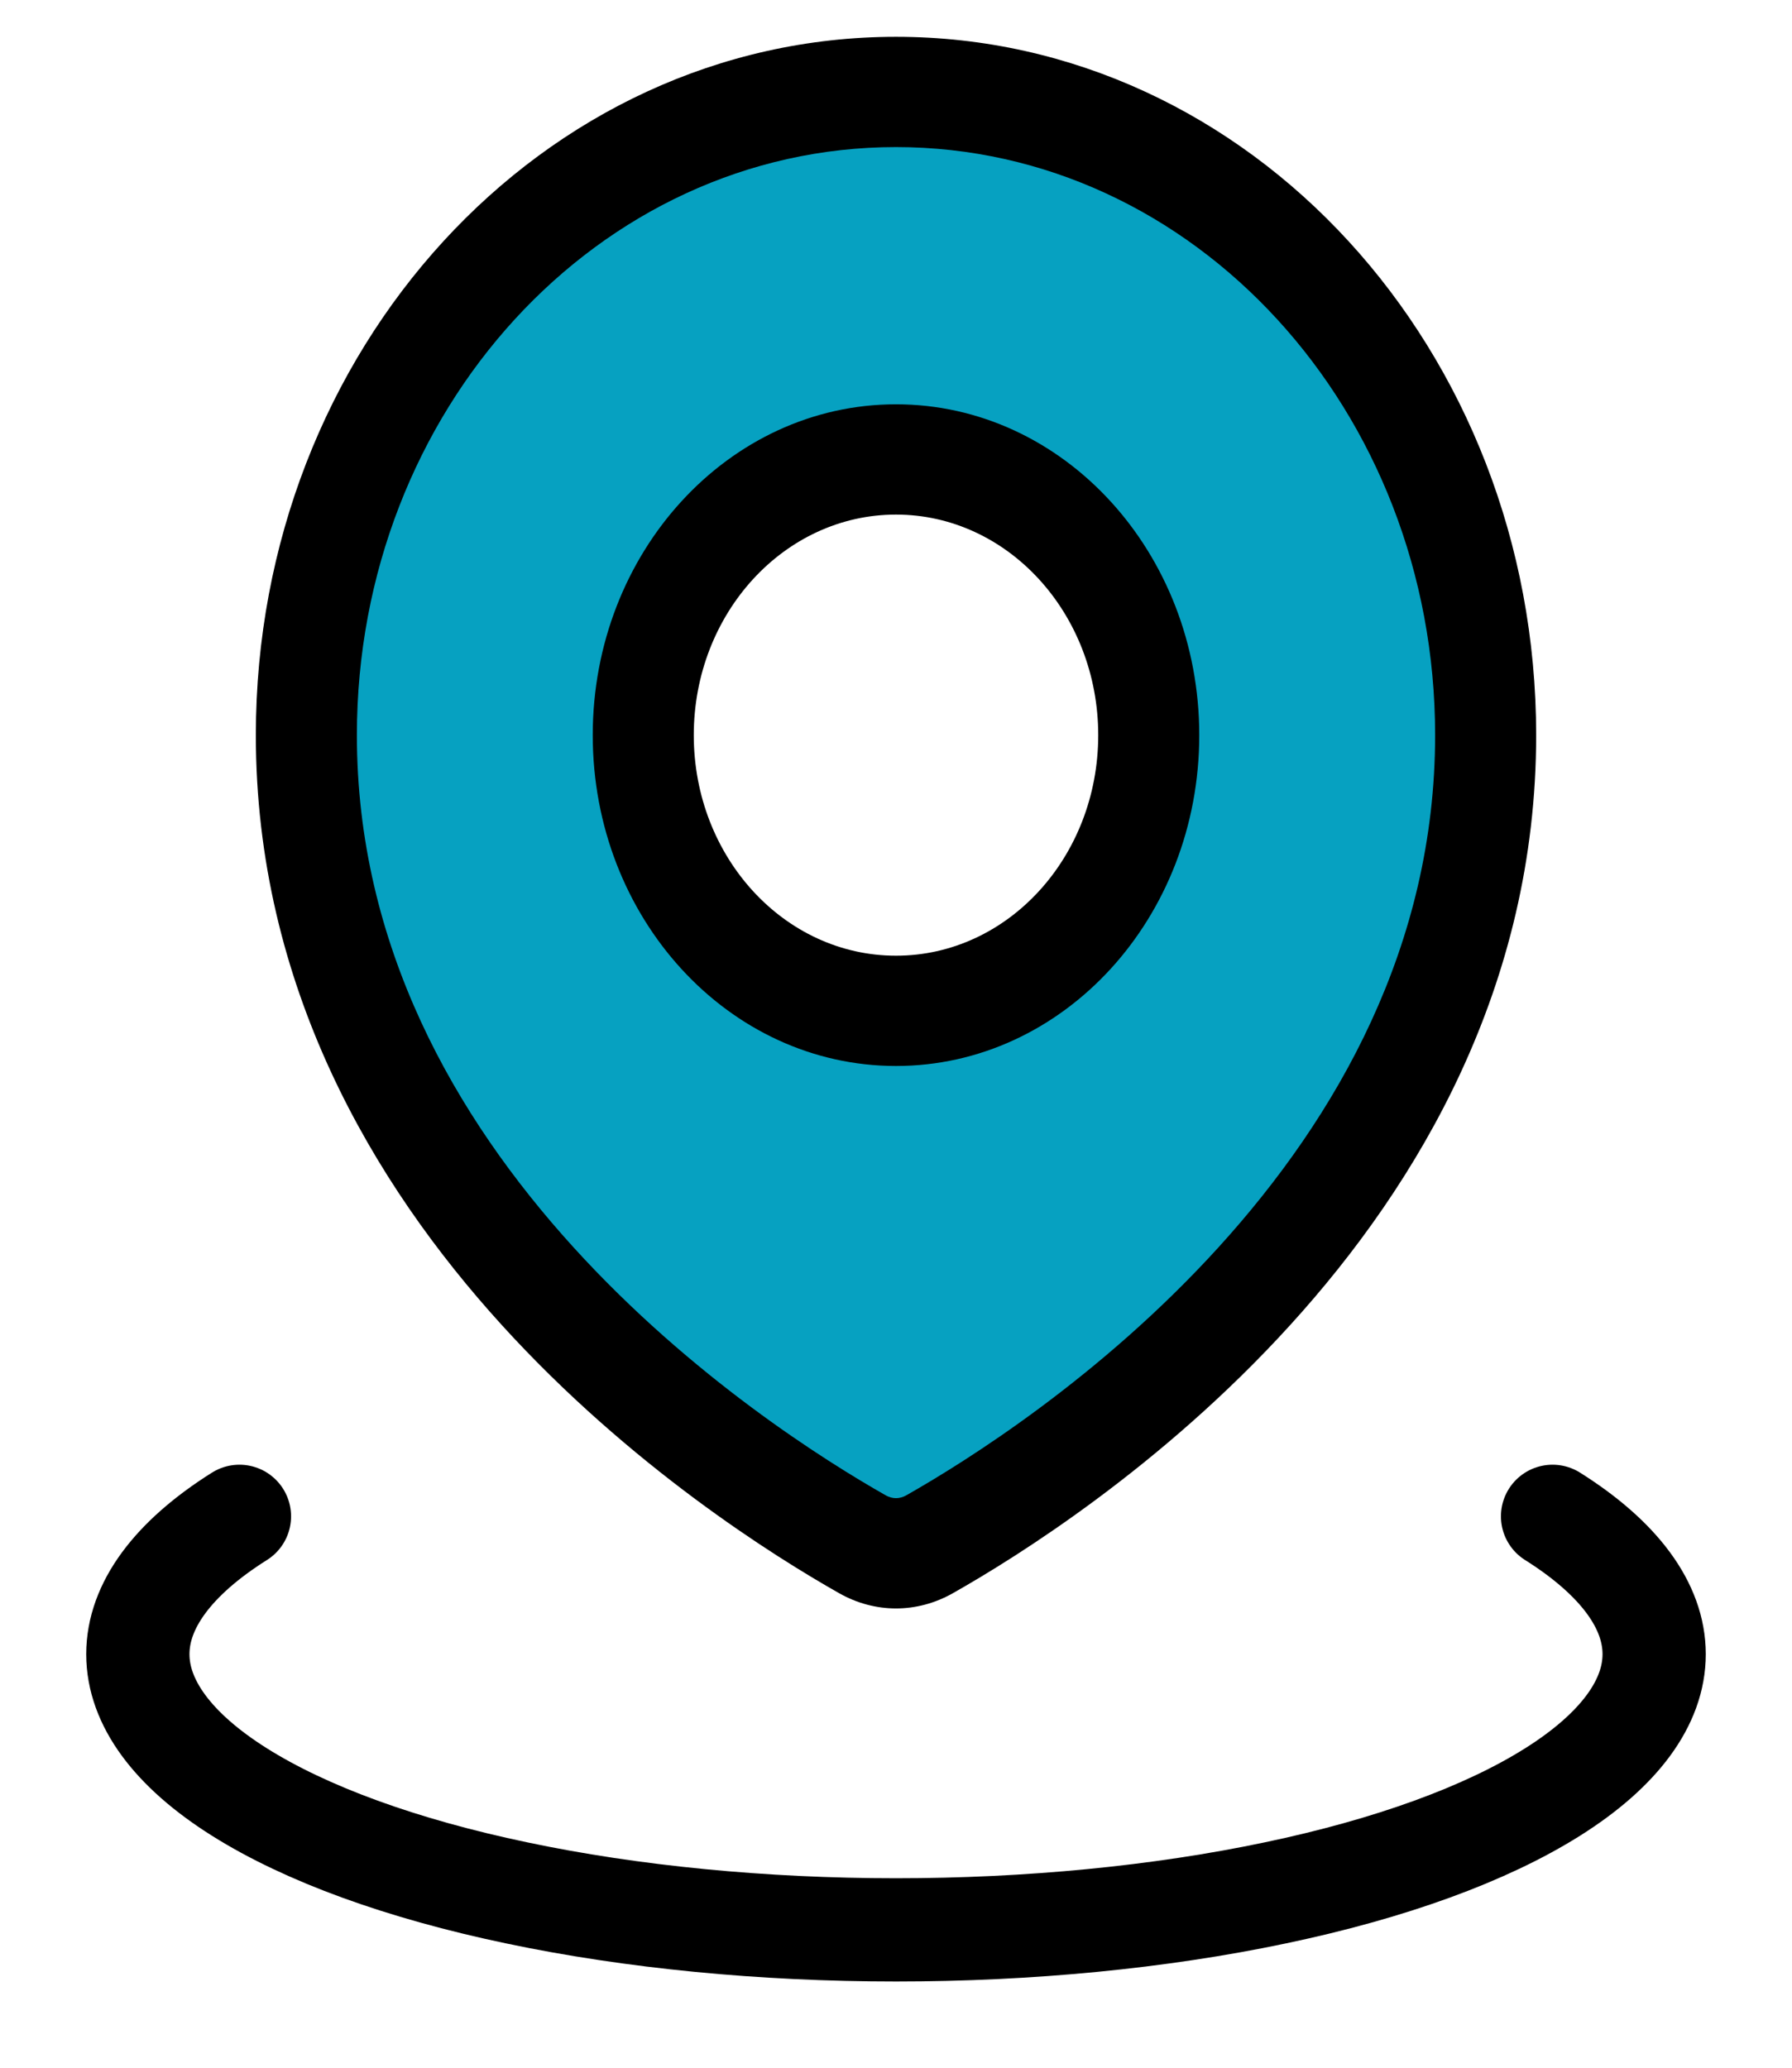<?xml version="1.0" encoding="UTF-8"?>
<svg width="13px" height="15px" viewBox="0 0 13 15" version="1.1" xmlns="http://www.w3.org/2000/svg" xmlns:xlink="http://www.w3.org/1999/xlink">
    <!-- Generator: Sketch 52.3 (67297) - http://www.bohemiancoding.com/sketch -->
    <title>i-adres</title>
    <desc>Created with Sketch.</desc>
    <g id="Email-handtekening" stroke="none" stroke-width="1" fill="none" fill-rule="evenodd">
        <g id="Beedigd-Vertaalbureau" transform="translate(-81, -1391)">
            <g id="Group-5" transform="translate(75, 1310)">
                <g id="Group-11">
                    <g id="i-adres" transform="translate(7, 81)">
                        <path d="M5.743,11.203 C6.649,10.69 9.778,8.678 9.778,5.333 C9.778,2.756 7.863,0.667 5.5,0.667 C3.137,0.667 1.222,2.756 1.222,5.333 C1.222,8.678 4.351,10.69 5.257,11.203 C5.411,11.29 5.589,11.29 5.743,11.203 Z M5.5,7.333 C6.513,7.333 7.333,6.438 7.333,5.333 C7.333,4.229 6.513,3.333 5.5,3.333 C4.487,3.333 3.667,4.229 3.667,5.333 C3.667,6.438 4.487,7.333 5.5,7.333 Z" id="Shape" fill="#06A1C1"></path>
                        <path d="M5.743,11.203 L5.912,11.558 L5.743,11.203 Z M5.257,11.203 L5.088,11.558 L5.257,11.203 Z M9.411,5.333 C9.411,6.86 8.698,8.104 7.84,9.048 C6.982,9.992 6.011,10.6 5.574,10.848 L5.912,11.558 C6.382,11.292 7.428,10.638 8.361,9.611 C9.294,8.585 10.144,7.15 10.144,5.333 L9.411,5.333 Z M5.5,1.067 C7.66,1.067 9.411,2.977 9.411,5.333 L10.144,5.333 C10.144,2.535 8.065,0.267 5.5,0.267 L5.5,1.067 Z M1.589,5.333 C1.589,2.977 3.34,1.067 5.5,1.067 L5.5,0.267 C2.935,0.267 0.856,2.535 0.856,5.333 L1.589,5.333 Z M5.426,10.848 C4.989,10.6 4.018,9.992 3.16,9.048 C2.302,8.104 1.589,6.86 1.589,5.333 L0.856,5.333 C0.856,7.15 1.706,8.585 2.639,9.611 C3.572,10.638 4.618,11.292 5.088,11.558 L5.426,10.848 Z M5.574,10.848 C5.526,10.875 5.474,10.875 5.426,10.848 L5.088,11.558 C5.348,11.705 5.652,11.705 5.912,11.558 L5.574,10.848 Z M6.967,5.333 C6.967,6.217 6.31,6.933 5.5,6.933 L5.5,7.733 C6.715,7.733 7.7,6.659 7.7,5.333 L6.967,5.333 Z M5.5,3.733 C6.31,3.733 6.967,4.45 6.967,5.333 L7.7,5.333 C7.7,4.008 6.715,2.933 5.5,2.933 L5.5,3.733 Z M4.033,5.333 C4.033,4.45 4.69,3.733 5.5,3.733 L5.5,2.933 C4.285,2.933 3.3,4.008 3.3,5.333 L4.033,5.333 Z M5.5,6.933 C4.69,6.933 4.033,6.217 4.033,5.333 L3.3,5.333 C3.3,6.659 4.285,7.733 5.5,7.733 L5.5,6.933 Z" id="Shape" fill="#000000" fill-rule="nonzero"></path>
                        <path d="M10.263,11 C10.746,11.304 11,11.649 11,12 C11,12.351 10.746,12.696 10.263,13 C9.78,13.304 9.086,13.557 8.25,13.732 C7.414,13.908 6.465,14 5.5,14 C4.535,14 3.586,13.908 2.75,13.732 C1.914,13.557 1.22,13.304 0.737,13 C0.254,12.696 0,12.351 0,12 C0,11.649 0.254,11.304 0.737,11" id="Path" stroke="#000000" stroke-width="0.749" stroke-linecap="round"></path>
                    </g>
                </g>
            </g>
        </g>
    </g>
</svg>